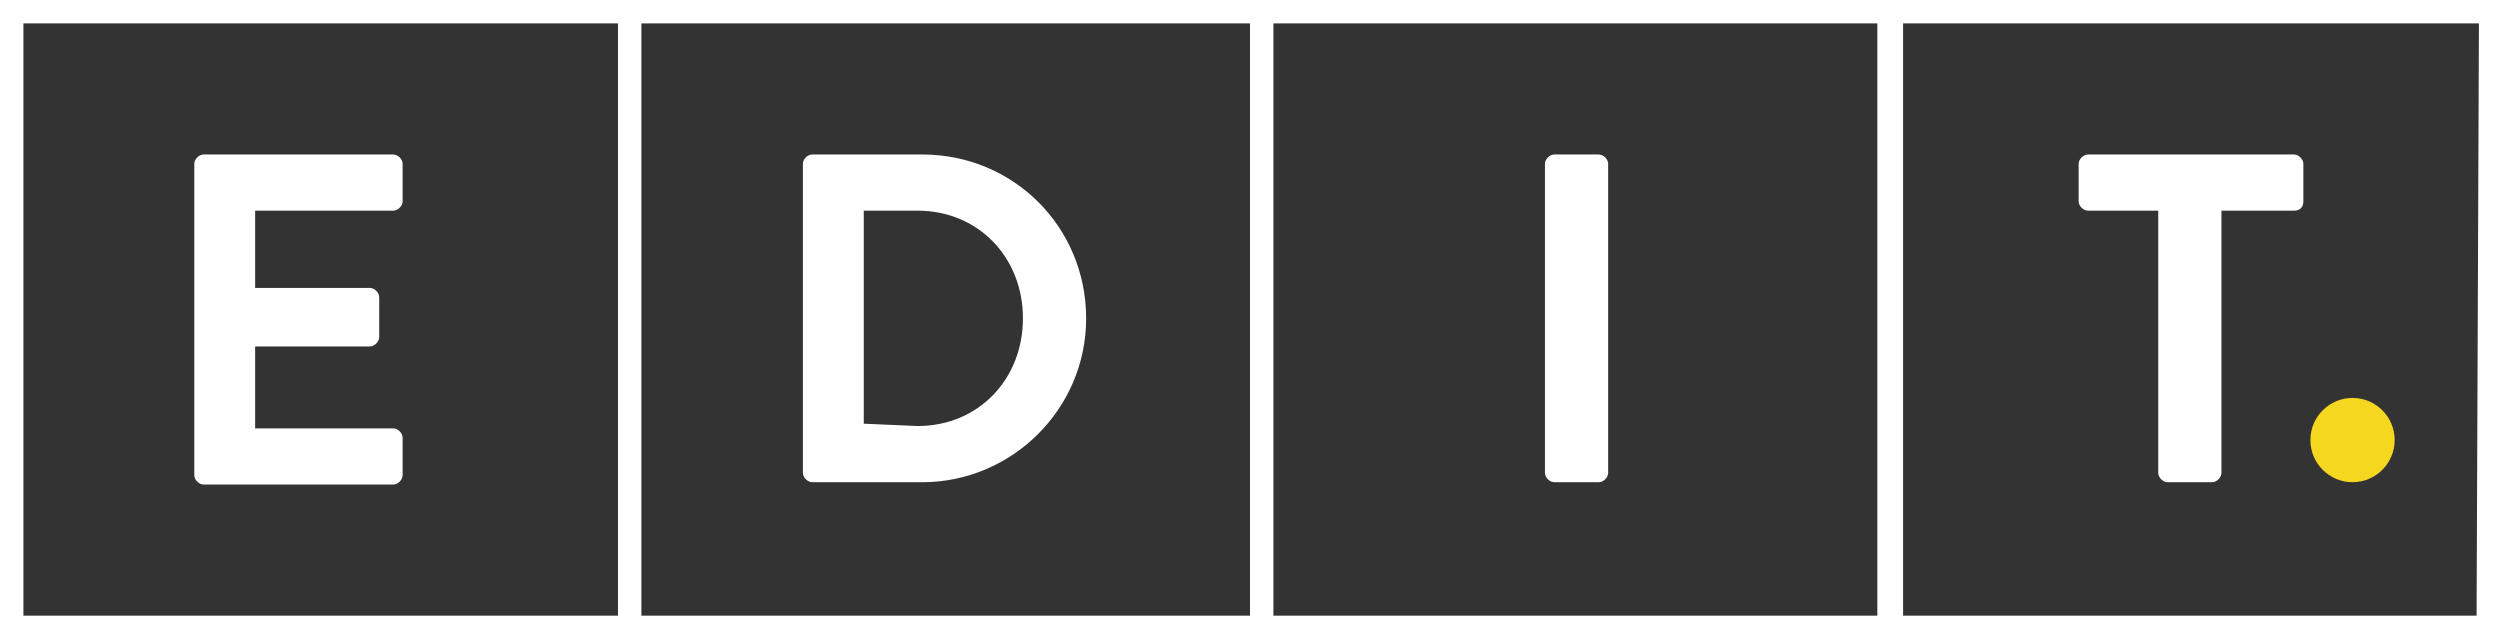 <?xml version="1.0" encoding="utf-8"?>
<!-- Generator: Adobe Illustrator 24.1.2, SVG Export Plug-In . SVG Version: 6.00 Build 0)  -->
<svg version="1.1" id="Layer_1" xmlns="http://www.w3.org/2000/svg" xmlns:xlink="http://www.w3.org/1999/xlink" x="0px" y="0px"
	 viewBox="0 0 106.8 27.3" style="enable-background:new 0 0 106.8 27.3;" xml:space="preserve">
<rect x="0" y="0" width="106.8" height="27.3" fill="#333333" stroke="none"/>
<style type="text/css">
	.st0{fill:#F5D71F;}
	.st1{fill:#FFFFFF;}
</style>
<circle class="st0" cx="100.5" cy="18.8" r="1.8"/>
<g>
	<path class="st1" d="M0,0v27.3h106.8V0H0z M54.4,1h25.8v25.3H54.4V1z M53.4,26.3h-26V1h26V26.3z M1,1h25.4v25.3H1V1z M105.8,26.3
		H81.3V1h24.6L105.8,26.3L105.8,26.3z"/>
</g>
<path class="st1" d="M8.3,7c0-0.2,0.2-0.4,0.4-0.4h8.1c0.2,0,0.4,0.2,0.4,0.4v1.6c0,0.2-0.2,0.4-0.4,0.4h-5.9v3.3h4.9
	c0.2,0,0.4,0.2,0.4,0.4v1.7c0,0.2-0.2,0.4-0.4,0.4h-4.9v3.5h5.9c0.2,0,0.4,0.2,0.4,0.4v1.6c0,0.2-0.2,0.4-0.4,0.4H8.7
	c-0.2,0-0.4-0.2-0.4-0.4L8.3,7L8.3,7z"/>
<path class="st1" d="M34.3,7c0-0.2,0.2-0.4,0.4-0.4h4.7c3.9,0,7,3.1,7,7c0,3.9-3.2,7-7,7h-4.7c-0.2,0-0.4-0.2-0.4-0.4V7z M39.2,18.2
	c2.6,0,4.5-2,4.5-4.6c0-2.6-1.9-4.6-4.5-4.6h-2.3v9.1L39.2,18.2L39.2,18.2z"/>
<path class="st1" d="M66,7c0-0.2,0.2-0.4,0.4-0.4h1.9c0.2,0,0.4,0.2,0.4,0.4v13.2c0,0.2-0.2,0.4-0.4,0.4h-1.9
	c-0.2,0-0.4-0.2-0.4-0.4V7z"/>
<path class="st1" d="M92.3,9h-3.1c-0.2,0-0.4-0.2-0.4-0.4V7c0-0.2,0.2-0.4,0.4-0.4H98c0.2,0,0.4,0.2,0.4,0.4v1.6
	C98.4,8.9,98.2,9,98,9h-3.1v11.2c0,0.2-0.2,0.4-0.4,0.4h-1.9c-0.2,0-0.4-0.2-0.4-0.4V9z"/>
</svg>
